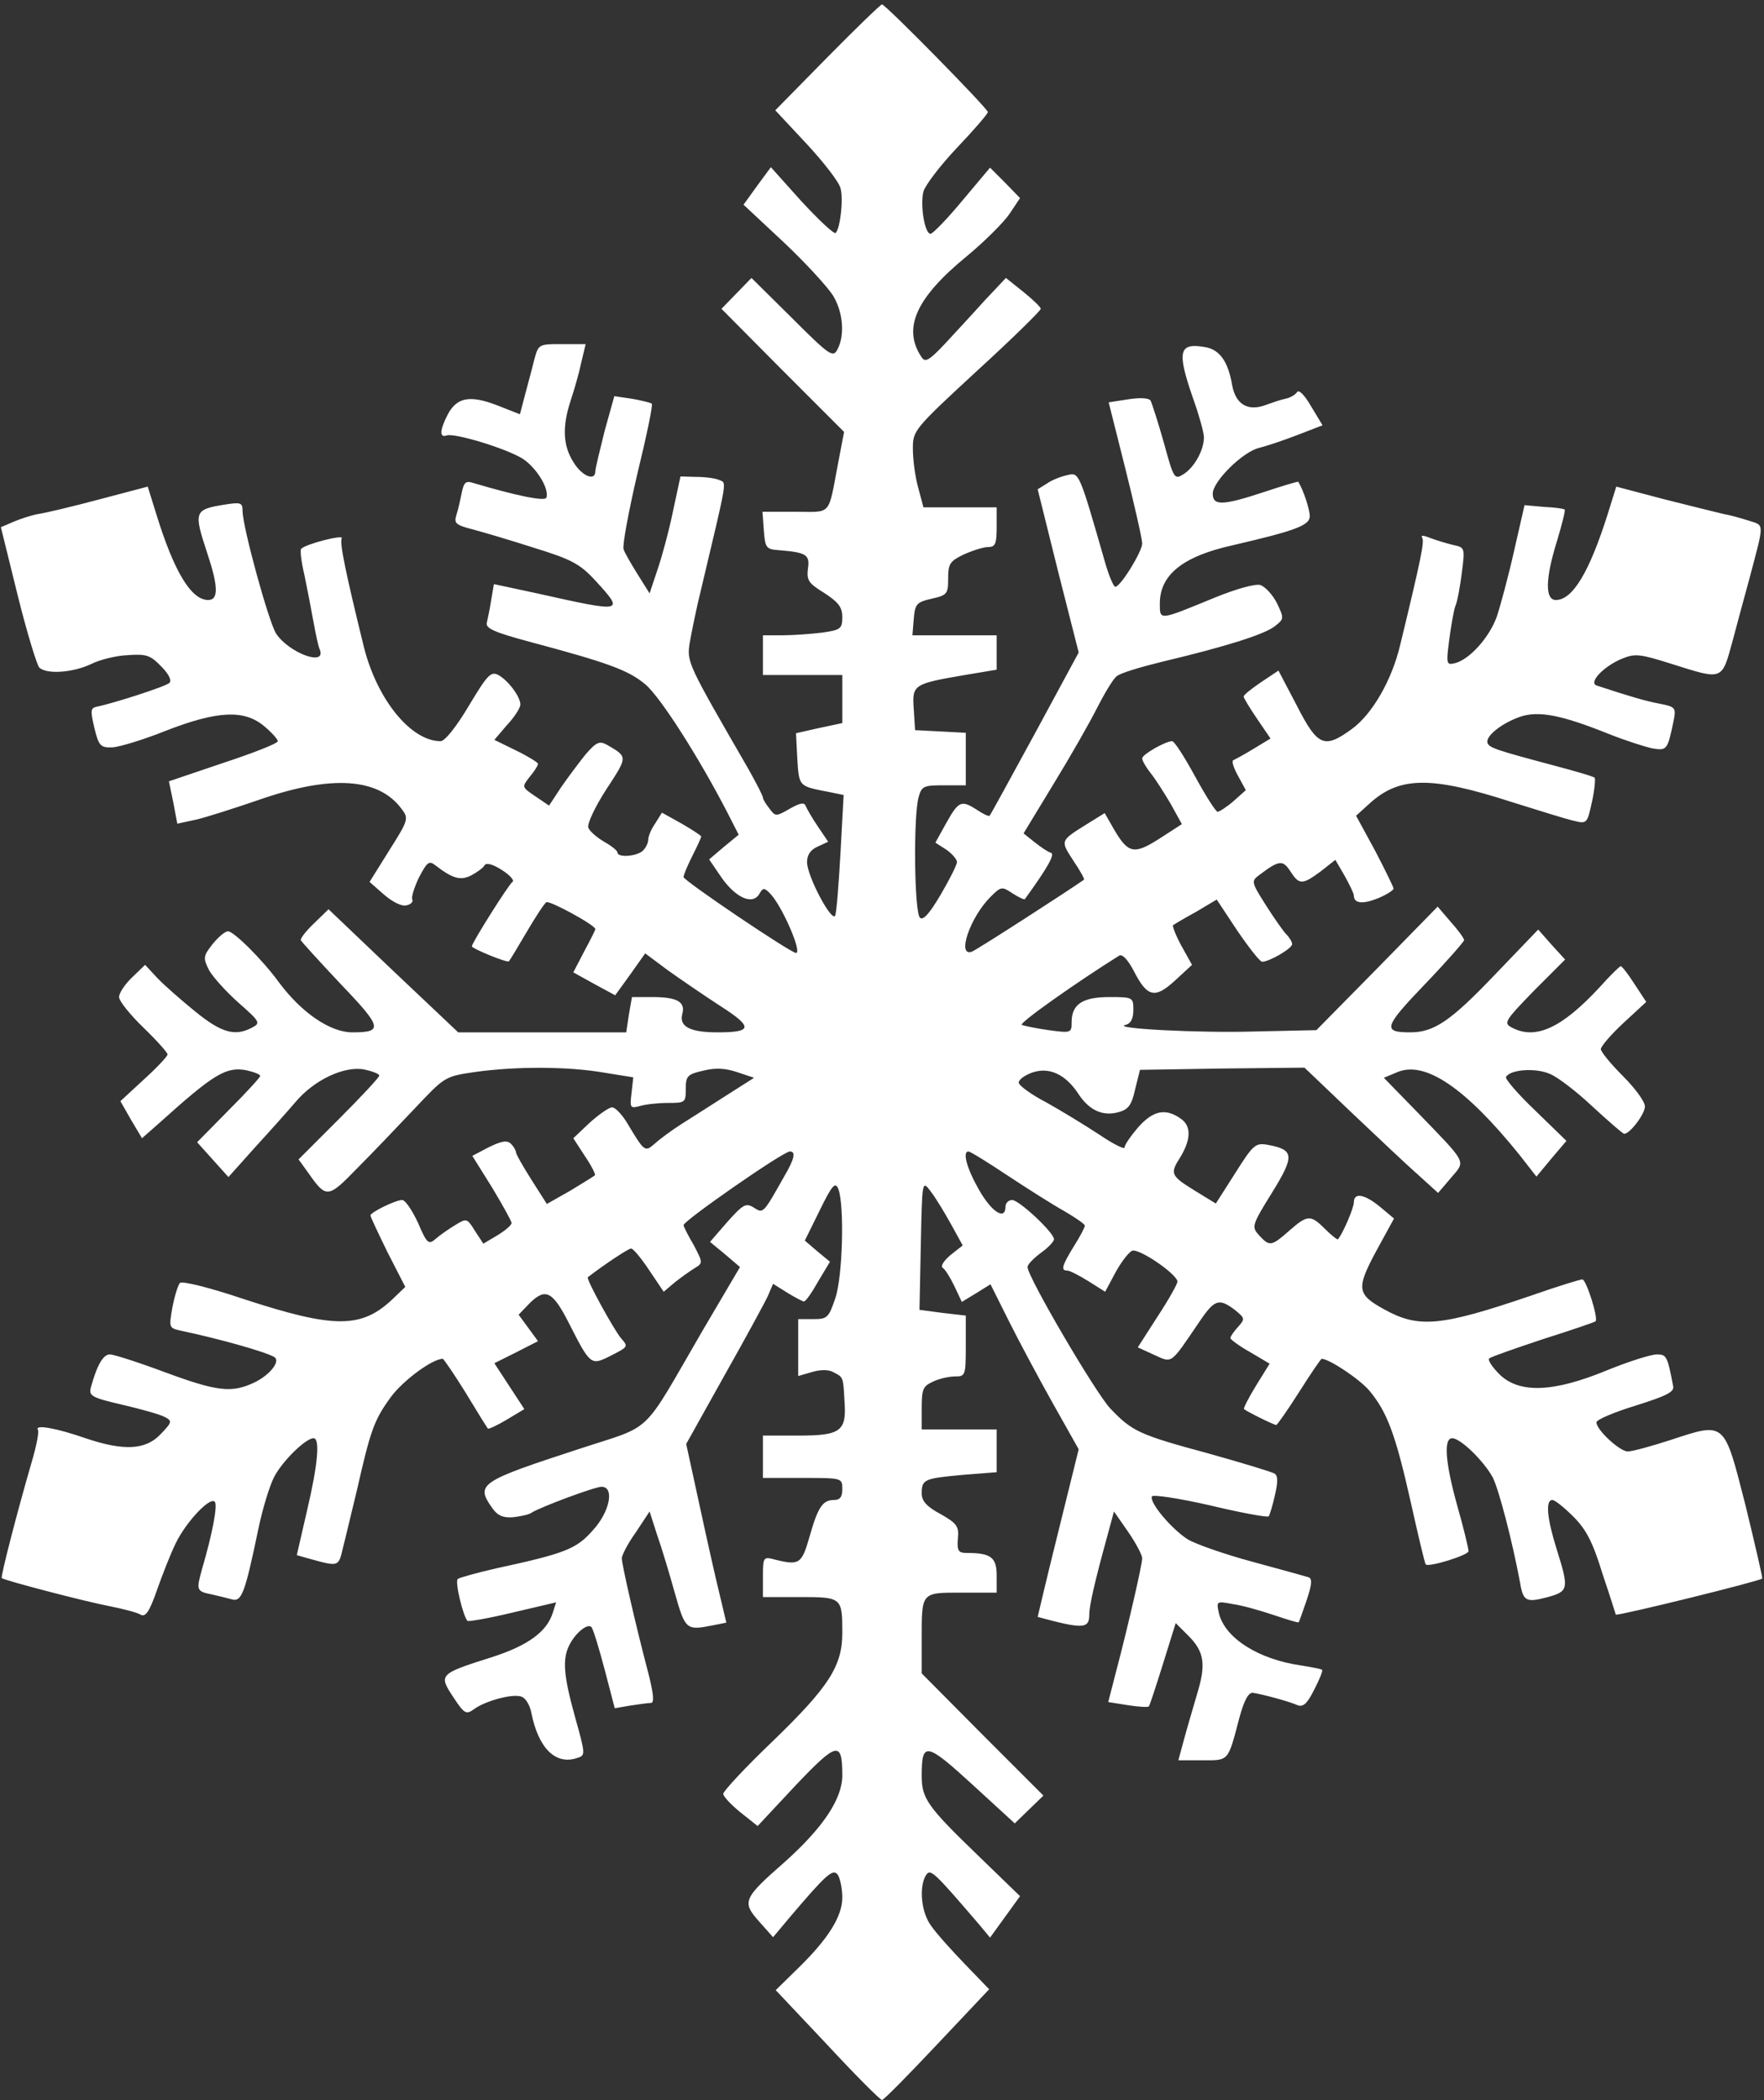 <?xml version="1.0" standalone="no"?>
<!DOCTYPE svg PUBLIC "-//W3C//DTD SVG 20010904//EN"
 "http://www.w3.org/TR/2001/REC-SVG-20010904/DTD/svg10.dtd">
<svg version="1.0" xmlns="http://www.w3.org/2000/svg"
 width="400pt" height="476pt" viewBox="0 0 400 476"
 preserveAspectRatio="xMidYMid meet">
<rect x="0" y="0" width="400" height="476" fill="#333333" stroke="none"/>
<g transform="translate(0,476) scale(0.1,-0.1)"
fill="#fff" stroke="none">
<path d="M1876 4630 l-118 -120 71 -76 c39 -42 74 -87 77 -101 7 -25 -1 -91
-11 -101 -3 -4 -38 29 -77 71 l-70 78 -31 -42 -31 -43 91 -85 c50 -47 100
-102 112 -121 23 -38 27 -90 10 -122 -10 -19 -17 -15 -103 71 l-92 91 -34 -35
-34 -35 139 -140 139 -139 -13 -68 c-24 -125 -13 -113 -98 -113 l-74 0 3 -42
c3 -39 5 -43 33 -45 63 -5 72 -10 67 -42 -3 -26 1 -33 37 -55 32 -21 41 -32
41 -55 0 -26 -4 -29 -46 -35 -26 -3 -66 -6 -90 -6 l-44 0 0 -45 0 -45 90 0 90
0 0 -54 0 -55 -52 -11 -53 -12 3 -59 c4 -62 3 -61 71 -74 l34 -7 -7 -129 c-4
-71 -9 -136 -12 -144 -7 -18 -64 89 -64 121 0 16 8 28 24 35 l24 11 -23 34
c-13 19 -25 40 -28 47 -3 9 -13 7 -36 -6 -31 -18 -33 -18 -46 0 -8 10 -15 21
-15 25 0 4 -15 33 -33 65 -138 239 -140 242 -133 286 4 23 15 78 26 122 61
257 58 239 41 247 -9 4 -32 7 -52 7 l-36 1 -17 -79 c-9 -44 -25 -103 -35 -132
l-18 -54 -27 43 c-15 24 -30 50 -32 57 -3 8 11 84 31 170 21 86 36 158 33 160
-2 2 -22 7 -44 11 l-41 6 -22 -79 c-11 -44 -21 -85 -21 -91 0 -24 -31 -11 -50
21 -24 38 -25 81 -6 139 8 24 19 62 24 86 l10 42 -54 0 c-53 0 -53 0 -63 -37
-5 -21 -15 -57 -21 -80 l-11 -42 -51 20 c-62 24 -92 19 -113 -21 -18 -35 -19
-53 -2 -47 18 6 133 -29 171 -52 32 -20 62 -69 55 -89 -3 -9 -67 4 -165 33
-18 6 -22 2 -27 -22 -3 -15 -8 -38 -12 -50 -6 -19 -2 -23 37 -33 23 -6 87 -25
140 -42 84 -26 103 -36 138 -74 67 -73 65 -73 -132 -29 l-98 21 -6 -35 c-3
-20 -8 -43 -10 -52 -4 -13 16 -22 98 -44 176 -47 223 -64 261 -96 34 -28 122
-166 187 -292 l25 -49 -34 -28 -33 -28 28 -41 c33 -47 71 -63 86 -37 8 14 11
14 23 2 27 -26 75 -136 60 -136 -12 0 -255 164 -255 172 0 5 9 26 20 48 11 22
20 41 20 44 0 2 -20 15 -44 29 l-45 25 -15 -24 c-9 -13 -16 -29 -16 -37 0 -7
-5 -18 -12 -25 -13 -13 -58 -17 -58 -4 0 4 -14 15 -30 24 -17 10 -33 24 -36
32 -3 8 15 47 41 87 49 75 49 73 1 101 -17 9 -24 6 -49 -23 -15 -19 -40 -52
-55 -74 l-27 -41 -31 21 c-31 21 -31 21 -13 44 11 13 19 26 19 30 -1 3 -23 17
-50 30 l-49 24 29 34 c17 18 30 39 30 46 0 18 -28 55 -50 67 -17 9 -25 0 -67
-70 -28 -47 -54 -80 -64 -80 -67 0 -144 94 -174 214 -39 159 -56 237 -50 246
5 9 -82 -13 -92 -24 -3 -2 0 -29 7 -58 6 -29 15 -75 20 -103 5 -27 11 -58 15
-67 16 -40 -70 -8 -99 36 -17 27 -76 242 -76 278 0 19 -4 20 -42 14 -68 -11
-69 -16 -38 -110 25 -75 26 -106 2 -106 -39 0 -78 66 -118 196 l-19 61 -110
-29 c-60 -16 -123 -31 -138 -33 -16 -3 -41 -11 -57 -18 l-28 -12 38 -154 c21
-85 44 -159 49 -164 16 -16 76 -12 118 8 20 10 57 19 83 20 42 3 51 0 76 -26
17 -17 24 -32 18 -37 -8 -8 -126 -46 -165 -54 -14 -3 -14 -9 -5 -48 10 -41 14
-45 41 -44 17 1 72 18 122 38 116 45 177 48 222 10 17 -14 31 -30 31 -34 0 -5
-56 -27 -123 -49 l-124 -42 10 -48 9 -48 42 9 c22 5 88 26 146 46 162 56 269
49 321 -22 16 -21 15 -25 -28 -93 l-45 -72 33 -29 c20 -17 40 -27 51 -24 10 2
15 8 13 13 -3 4 4 27 15 50 19 36 23 39 38 27 38 -29 56 -35 81 -22 13 7 27
17 30 23 4 6 19 2 39 -11 19 -12 29 -24 24 -27 -8 -5 -92 -138 -92 -146 0 -5
80 -38 84 -34 2 2 20 32 40 66 20 34 40 65 45 68 8 4 111 -52 111 -61 0 -2
-11 -24 -25 -50 l-25 -48 47 -26 48 -26 34 47 34 48 51 -38 c28 -20 82 -57
119 -81 75 -48 74 -60 -6 -60 -62 0 -87 13 -80 41 8 28 -11 39 -68 39 l-46 0
-7 -40 -6 -40 -190 0 -191 0 -147 139 -147 140 -33 -32 c-18 -17 -31 -34 -30
-38 2 -4 43 -49 91 -100 94 -98 96 -109 26 -109 -50 0 -115 44 -167 114 -37
51 -103 116 -115 115 -7 0 -22 -13 -35 -29 -21 -27 -22 -31 -8 -59 9 -16 39
-49 67 -74 49 -43 50 -46 31 -56 -39 -21 -70 -12 -129 36 -32 26 -71 60 -86
76 l-28 30 -29 -28 c-17 -16 -30 -36 -30 -45 0 -9 25 -40 55 -69 30 -29 55
-57 55 -61 0 -4 -24 -30 -54 -57 l-53 -49 24 -42 25 -42 42 37 c120 108 149
126 195 117 17 -4 31 -9 31 -13 0 -3 -32 -38 -72 -78 l-71 -72 35 -39 36 -40
60 67 c33 36 75 83 92 103 42 50 110 82 155 74 19 -4 35 -10 35 -14 0 -4 -41
-48 -91 -98 l-92 -92 21 -29 c42 -60 45 -60 112 9 35 35 93 96 130 135 68 72
68 73 136 83 92 13 210 13 292 -1 l68 -11 -4 -36 c-4 -33 -3 -35 19 -29 13 4
42 7 64 7 39 0 40 1 40 32 0 29 4 33 39 41 27 7 50 6 77 -3 l39 -13 -63 -40
c-34 -22 -80 -51 -102 -65 -22 -14 -49 -34 -60 -44 -23 -20 -23 -20 -65 50
-11 17 -25 32 -32 32 -7 0 -30 -16 -51 -35 l-37 -35 26 -40 c15 -22 25 -42 23
-44 -2 -2 -28 -18 -56 -35 l-53 -30 -35 55 c-19 30 -35 58 -35 62 0 4 -5 13
-11 19 -9 9 -21 7 -50 -7 l-38 -20 45 -72 c24 -40 44 -76 44 -80 0 -5 -14 -17
-32 -28 l-32 -19 -19 29 c-18 29 -19 29 -45 13 -15 -9 -35 -23 -44 -31 -16
-14 -20 -11 -40 36 -13 28 -29 52 -36 52 -15 0 -72 -28 -72 -35 0 -3 18 -41
39 -84 l40 -78 -27 -26 c-72 -69 -133 -69 -341 -1 -74 25 -138 41 -143 36 -4
-4 -12 -29 -17 -55 -8 -46 -8 -47 18 -53 86 -18 193 -48 213 -60 15 -9 -10
-41 -46 -58 -51 -24 -84 -20 -203 24 -59 22 -115 40 -124 40 -15 0 -29 -24
-43 -75 -5 -19 2 -23 71 -39 43 -10 86 -22 97 -28 17 -9 16 -12 -10 -39 -34
-36 -84 -38 -170 -9 -66 23 -116 32 -108 19 3 -5 -4 -39 -15 -76 -32 -110 -70
-257 -67 -260 5 -5 188 -53 246 -64 30 -6 61 -14 69 -19 11 -6 20 7 37 56 12
34 31 83 43 107 23 47 77 105 88 93 7 -7 -5 -71 -29 -153 -13 -47 -13 -50 22
-57 14 -3 34 -8 45 -11 23 -7 30 12 61 160 9 44 25 96 35 116 18 36 72 89 90
89 15 0 10 -59 -15 -165 l-23 -100 21 -6 c76 -21 73 -22 84 24 6 23 20 83 32
132 30 132 38 156 76 208 27 37 94 87 118 87 2 0 26 -35 52 -77 26 -43 49 -80
50 -81 2 -2 21 7 43 20 l40 24 -34 52 -34 52 50 25 49 25 -22 30 -22 30 26 27
c35 34 51 26 87 -44 49 -97 51 -98 92 -78 45 23 44 22 27 42 -16 19 -80 135
-75 138 39 30 92 65 98 65 5 0 23 -22 41 -49 l33 -49 26 22 c14 11 35 26 45
32 18 11 18 12 -3 52 -13 22 -23 42 -23 45 0 10 226 167 241 167 14 0 11 -16
-13 -57 -48 -85 -47 -84 -69 -70 -18 11 -24 7 -60 -33 l-39 -45 34 -28 34 -29
-86 -146 c-140 -241 -108 -210 -278 -266 -227 -74 -236 -80 -198 -134 12 -17
24 -23 48 -21 17 2 36 6 41 10 20 13 144 59 159 59 30 0 19 -57 -20 -99 -37
-42 -62 -52 -219 -86 -44 -10 -83 -21 -87 -24 -7 -6 12 -84 22 -95 3 -2 49 6
103 19 l98 23 -7 -22 c-13 -44 -56 -76 -141 -103 -117 -37 -119 -39 -85 -90
25 -38 29 -40 47 -27 26 19 89 36 108 28 9 -3 19 -20 22 -37 16 -80 55 -118
103 -102 20 6 20 7 -4 93 -27 97 -29 133 -12 165 14 27 41 48 49 39 4 -4 17
-47 30 -96 l23 -88 35 6 c20 3 41 6 47 6 8 0 6 21 -6 68 -29 110 -60 246 -60
260 0 7 14 34 32 59 l31 47 17 -53 c10 -28 28 -88 40 -131 24 -85 26 -86 87
-74 l30 6 -24 101 c-13 56 -33 147 -45 203 l-22 101 86 154 c48 85 92 166 99
181 l12 28 32 -20 c18 -11 35 -20 38 -20 4 0 18 20 32 45 l27 45 -29 24 -28
24 34 69 c28 57 35 65 42 48 14 -37 10 -199 -7 -248 -15 -44 -18 -47 -50 -47
l-34 0 0 -64 0 -65 31 9 c20 6 39 6 50 -1 21 -11 21 -9 24 -66 5 -67 -9 -77
-104 -77 l-81 0 0 -48 0 -48 90 0 c89 0 90 0 90 -25 0 -18 -5 -25 -19 -25 -25
0 -36 -15 -55 -82 -18 -63 -23 -67 -79 -53 -26 7 -27 6 -27 -39 l0 -46 84 0
c95 0 96 -1 96 -81 0 -75 -30 -122 -156 -244 -63 -60 -114 -115 -114 -121 0
-6 18 -25 39 -42 l39 -31 86 92 c94 99 106 102 106 23 0 -53 -43 -118 -130
-196 -95 -83 -98 -91 -59 -135 l32 -36 36 43 c85 100 100 114 111 98 5 -8 10
-31 10 -51 0 -43 -32 -94 -102 -162 l-49 -48 117 -124 c64 -69 120 -125 124
-125 4 0 60 57 125 126 l118 125 -55 57 c-30 31 -65 70 -76 86 -23 30 -29 89
-12 116 10 15 18 7 121 -113 l24 -29 34 47 34 47 -95 92 c-115 111 -128 129
-128 181 0 78 10 76 115 -20 l96 -88 32 31 33 32 -138 138 -138 139 0 76 c0
109 -2 107 91 107 l79 0 0 39 c0 41 -13 51 -68 51 -19 0 -22 5 -20 32 3 28 -2
35 -39 56 -32 17 -43 30 -43 47 0 32 6 34 94 42 l76 6 0 48 0 49 -85 0 -85 0
0 48 c0 43 3 50 25 60 14 7 37 12 50 12 24 0 25 2 25 69 l0 69 -52 6 -53 7 3
147 c3 147 3 147 22 122 11 -14 31 -47 46 -74 l27 -49 -28 -22 c-15 -13 -23
-25 -17 -29 5 -3 17 -22 26 -41 l17 -36 33 20 32 20 42 -84 c23 -46 68 -130
100 -187 l58 -103 -47 -190 c-26 -104 -46 -190 -46 -190 103 -28 117 -27 117
5 0 21 13 77 40 175 l16 59 32 -46 c18 -26 32 -53 32 -60 0 -14 -31 -150 -60
-260 l-17 -66 44 -7 c25 -4 46 -5 48 -3 2 2 16 45 32 96 l29 93 27 -27 c38
-37 42 -66 22 -132 -9 -31 -23 -78 -30 -104 l-13 -48 54 0 c61 0 58 -4 84 95
11 41 21 59 31 58 20 -3 81 -19 101 -28 13 -5 22 3 38 35 12 23 20 43 18 45
-2 2 -23 6 -48 10 -97 14 -172 62 -186 118 -6 28 -6 28 32 21 22 -3 63 -15 93
-25 30 -10 55 -18 56 -16 1 1 9 24 18 50 12 36 13 49 4 52 -7 2 -64 18 -127
35 -63 17 -129 40 -147 51 -36 23 -87 83 -81 97 1 5 61 -4 131 -20 71 -17 131
-28 134 -25 2 3 9 25 14 48 7 30 7 44 -1 49 -7 4 -73 24 -148 45 -159 43 -174
50 -224 102 -34 36 -188 299 -188 321 0 6 14 20 30 32 17 12 30 26 30 31 0 15
-79 89 -95 89 -8 0 -15 -7 -15 -15 0 -32 -31 -13 -60 38 -28 49 -38 87 -24 87
4 0 43 -24 88 -54 44 -29 102 -66 129 -81 26 -15 47 -30 47 -33 0 -4 -11 -25
-25 -47 -27 -44 -30 -55 -15 -55 6 0 27 -11 48 -24 l38 -24 23 43 c13 24 30
46 38 50 16 6 102 -53 103 -70 0 -5 -20 -41 -45 -79 l-45 -70 37 -17 c42 -19
36 -23 102 74 35 52 45 55 81 28 23 -19 24 -20 7 -39 -9 -10 -17 -21 -17 -25
0 -3 20 -18 45 -32 l44 -26 -31 -50 c-17 -28 -29 -51 -27 -53 7 -6 68 -36 73
-36 2 0 26 34 52 75 26 41 49 75 51 75 17 0 86 -46 108 -72 40 -48 59 -97 94
-253 17 -76 32 -140 34 -141 7 -7 97 21 97 30 0 6 -11 52 -25 101 -28 100 -32
155 -12 155 19 0 72 -52 92 -89 14 -28 44 -143 62 -239 7 -42 14 -45 63 -32
47 13 48 19 20 108 -22 70 -26 112 -10 112 6 0 27 -17 48 -38 29 -29 44 -58
66 -130 17 -50 30 -92 30 -92 18 0 326 76 332 82 1 2 -16 76 -38 166 -49 192
-45 189 -170 148 -43 -14 -87 -26 -97 -26 -18 0 -71 49 -71 66 0 6 40 23 89
38 70 22 88 31 85 44 -13 68 -15 72 -37 72 -13 0 -64 -16 -113 -36 -121 -50
-198 -53 -243 -10 -17 17 -28 33 -24 37 5 4 60 23 123 44 63 20 116 38 118 40
7 6 -21 95 -30 95 -5 0 -57 -16 -114 -36 -208 -71 -257 -75 -335 -32 -62 34
-64 47 -19 131 l41 75 -31 26 c-35 29 -60 34 -60 11 0 -13 -25 -71 -36 -84 -1
-2 -15 9 -29 23 -33 33 -40 33 -82 -4 -40 -35 -44 -36 -68 -10 -17 19 -17 22
29 96 52 84 51 98 -9 109 -28 5 -33 1 -74 -64 l-44 -69 -49 30 c-52 32 -55 38
-34 71 27 43 28 74 4 91 -35 25 -63 19 -97 -19 -17 -20 -31 -40 -31 -46 0 -5
-26 8 -57 29 -32 21 -86 54 -120 73 -35 18 -63 39 -63 45 0 7 14 17 31 23 38
13 75 -4 104 -48 24 -37 55 -52 91 -42 22 6 30 15 38 52 l11 44 186 3 187 2
108 -103 c60 -57 128 -121 152 -142 l43 -39 29 34 c34 40 39 30 -78 151 l-74
76 31 13 c63 26 154 -36 276 -187 l39 -50 34 41 34 40 -71 69 c-39 37 -69 72
-66 76 10 17 67 21 99 7 18 -7 62 -41 98 -75 36 -33 68 -61 71 -61 13 0 47 45
47 62 0 11 -22 41 -50 69 -27 27 -50 55 -50 61 0 6 23 33 51 59 l52 48 -27 41
c-14 22 -28 40 -31 40 -2 0 -24 -21 -47 -47 -86 -93 -146 -121 -200 -92 -19
10 -16 15 50 83 l71 71 -31 34 -30 34 -97 -101 c-101 -106 -139 -132 -193
-132 -64 0 -60 12 33 109 49 51 89 97 89 100 0 4 -13 22 -30 41 l-30 35 -137
-140 -138 -140 -138 -3 c-130 -4 -332 7 -294 15 11 3 17 14 17 34 0 28 -1 29
-54 29 -61 0 -86 -16 -86 -57 0 -24 -1 -25 -52 -18 -29 4 -57 10 -61 12 -7 4
125 97 221 157 7 4 19 -9 32 -33 31 -61 48 -66 94 -24 l39 36 -24 43 c-13 24
-21 45 -19 47 3 2 26 16 52 30 l47 28 47 -71 c26 -38 51 -70 56 -70 16 0 68
30 68 40 0 5 -6 15 -13 22 -7 7 -28 37 -47 67 -33 52 -33 54 -14 68 45 34 53
34 70 8 20 -31 27 -31 69 0 l33 26 21 -36 c11 -20 21 -40 21 -45 0 -18 20 -20
55 -6 19 8 35 18 35 22 0 3 -19 42 -42 86 l-43 79 32 29 c67 60 138 61 318 3
61 -19 124 -39 142 -43 32 -8 32 -7 43 43 6 27 8 52 6 54 -2 3 -44 15 -93 28
-131 35 -146 40 -150 51 -5 15 31 44 73 59 43 15 96 4 203 -39 35 -14 79 -28
96 -32 35 -6 36 -5 50 62 6 30 4 32 -32 39 -32 6 -69 17 -142 41 -20 6 14 43
57 61 30 12 40 11 113 -12 117 -37 113 -38 138 53 11 42 28 104 37 137 35 133
36 123 -1 135 -19 6 -44 13 -57 15 -13 3 -73 18 -133 33 l-110 29 -19 -61
c-42 -133 -80 -196 -118 -196 -25 0 -24 49 3 135 11 37 19 68 17 70 -2 2 -23
5 -47 6 l-44 4 -24 -105 c-13 -58 -31 -124 -39 -148 -17 -47 -61 -96 -94 -105
-20 -5 -21 -3 -14 51 4 31 10 66 14 78 5 11 11 46 15 77 7 56 7 56 -21 62 -16
4 -39 11 -52 16 -15 6 -21 6 -17 0 5 -9 -2 -45 -50 -243 -19 -80 -63 -156
-109 -190 -63 -46 -78 -40 -125 52 l-42 80 -39 -26 c-22 -15 -40 -29 -40 -33
0 -3 14 -26 31 -51 l30 -44 -38 -23 c-21 -13 -42 -24 -46 -26 -5 -1 0 -17 10
-35 l18 -33 -28 -25 c-15 -13 -32 -24 -36 -24 -4 0 -27 36 -51 80 -24 44 -47
80 -52 80 -15 0 -68 -30 -68 -39 0 -5 8 -19 18 -32 11 -13 31 -45 46 -70 l26
-47 -51 -33 c-58 -37 -71 -34 -104 23 l-20 35 -42 -26 c-59 -37 -59 -36 -29
-82 15 -22 26 -42 24 -43 -37 -26 -243 -159 -254 -163 -35 -13 -5 77 42 124
24 24 26 24 50 8 14 -9 27 -15 28 -13 52 72 69 102 59 105 -7 2 -23 13 -37 24
l-25 20 68 112 c38 62 82 139 99 173 17 33 36 65 44 71 7 7 54 21 103 33 139
33 230 61 255 80 22 17 22 18 6 52 -10 20 -27 38 -38 42 -13 3 -55 -9 -102
-28 -129 -53 -126 -53 -126 -14 0 65 52 107 165 132 142 33 175 45 175 66 0
15 -14 58 -26 78 -1 1 -35 -9 -77 -23 -94 -31 -117 -32 -117 -4 0 28 69 96
106 104 16 4 55 17 86 29 l57 22 -26 43 c-15 26 -28 39 -32 32 -4 -6 -16 -13
-27 -15 -10 -2 -30 -9 -44 -14 -40 -15 -68 1 -76 45 -9 53 -28 80 -60 86 -61
11 -66 -8 -29 -115 14 -39 25 -79 25 -89 0 -29 -21 -67 -45 -83 -22 -14 -23
-13 -46 71 -13 46 -27 89 -30 95 -4 6 -24 7 -50 3 l-45 -7 38 -151 c21 -84 38
-159 38 -169 0 -18 -49 -98 -61 -98 -4 0 -15 26 -24 58 -58 202 -58 202 -85
195 -14 -3 -35 -11 -46 -19 l-21 -13 46 -185 47 -185 -99 -183 c-55 -101 -101
-185 -103 -187 -2 -2 -15 4 -28 13 -36 23 -42 21 -70 -29 l-25 -45 25 -16 c13
-9 24 -22 24 -28 0 -6 -17 -40 -37 -74 -26 -44 -40 -59 -47 -52 -13 13 -15
231 -3 273 7 25 11 27 57 27 l50 0 0 60 0 59 -57 3 -58 3 -3 48 c-4 55 -1 57
116 77 l72 12 0 39 0 39 -96 0 -95 0 3 37 c3 34 6 38 41 46 35 8 37 11 37 46
0 33 4 39 35 54 20 9 45 17 55 17 17 0 20 7 20 45 l0 45 -83 0 -83 0 -12 45
c-7 25 -12 64 -12 88 0 41 2 44 145 176 80 73 145 137 145 141 0 4 -18 21 -39
38 l-40 32 -49 -52 c-26 -29 -67 -73 -90 -98 -35 -37 -44 -42 -52 -30 -44 65
-14 134 102 229 40 33 84 77 97 96 l24 36 -34 35 -34 34 -63 -75 c-34 -41 -67
-75 -72 -75 -13 0 -24 65 -16 96 4 14 38 59 76 99 39 41 70 77 70 81 0 8 -232
244 -240 244 -3 0 -59 -54 -124 -120z"/>
</g>
</svg>
